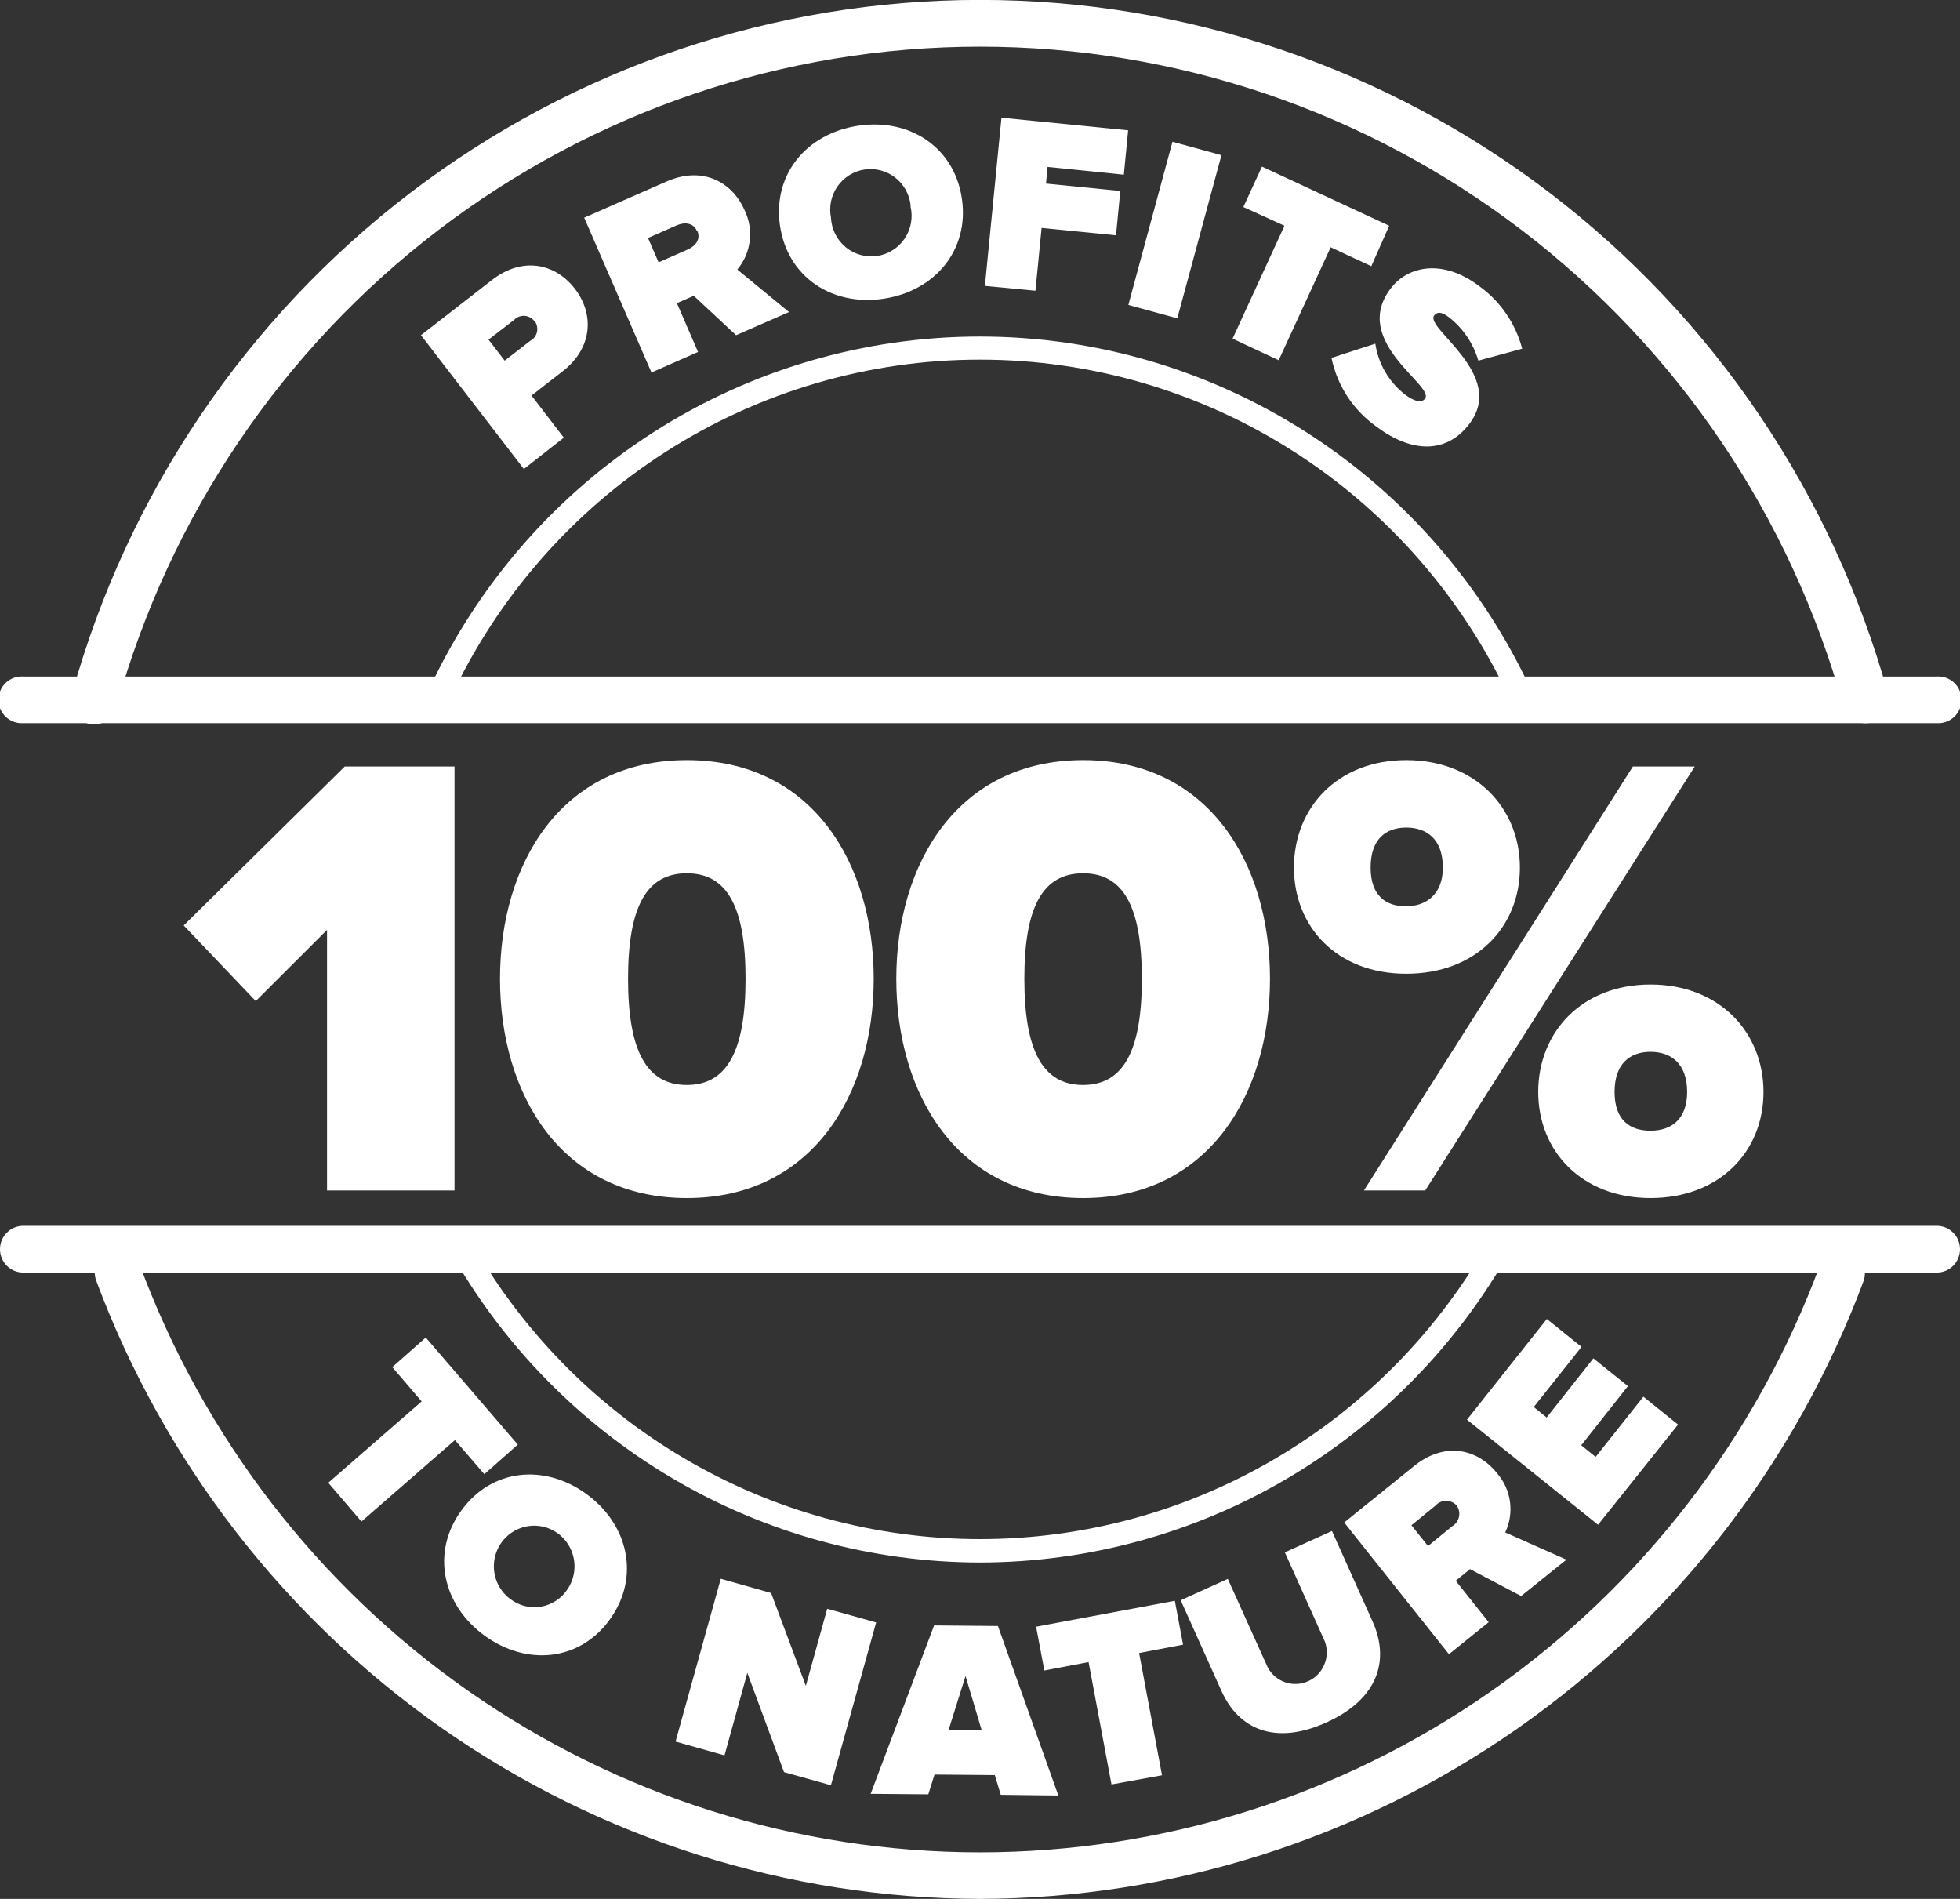 <svg width="96" height="93" viewBox="0 0 96 93" fill="none" xmlns="http://www.w3.org/2000/svg">
<rect x="0" y="0" width="96" height="93" fill="#333333" stroke="none"/>
<path d="M16.078 72.62L20.653 68.636L19.214 66.956L20.854 65.507L25.362 70.751L23.722 72.2L22.283 70.529L17.704 74.517L16.078 72.62Z" fill="white"/>
<path d="M22.598 73.976C24.085 71.919 26.684 71.678 28.736 73.179C30.788 74.681 31.359 77.25 29.872 79.311C28.386 81.373 25.787 81.6 23.73 80.103C21.673 78.606 21.097 76.033 22.598 73.976ZM27.811 77.81C28.024 77.485 28.139 77.104 28.14 76.714C28.14 76.324 28.027 75.942 27.814 75.617C27.601 75.291 27.298 75.035 26.942 74.882C26.586 74.728 26.193 74.683 25.812 74.753C25.431 74.823 25.078 75.003 24.799 75.273C24.519 75.542 24.324 75.889 24.238 76.269C24.152 76.649 24.179 77.046 24.315 77.412C24.452 77.776 24.692 78.093 25.005 78.322C25.219 78.484 25.464 78.599 25.725 78.662C25.985 78.724 26.256 78.731 26.519 78.683C26.782 78.635 27.033 78.533 27.255 78.382C27.478 78.232 27.667 78.037 27.811 77.81Z" fill="white"/>
<path d="M38.401 86.791L36.603 81.929L35.486 85.97L33.088 85.294L35.303 77.322L37.768 78.018L39.47 82.566L40.516 78.79L42.913 79.461L40.698 87.433L38.401 86.791Z" fill="white"/>
<path d="M49.017 87.901L48.725 86.936L45.771 86.911L45.469 87.877L42.645 87.853L45.752 79.606L48.878 79.635L51.837 87.935L49.017 87.901ZM47.291 82.083L46.457 84.739H48.082L47.291 82.083Z" fill="white"/>
<path d="M54.44 87.394L53.318 81.402L51.151 81.813L50.748 79.669L57.543 78.399L57.946 80.548L55.793 80.958L56.915 86.945L54.44 87.394Z" fill="white"/>
<path d="M59.83 82.822L57.83 78.375L60.137 77.327L62.098 81.673C62.285 82.014 62.593 82.272 62.96 82.394C63.328 82.517 63.728 82.496 64.08 82.335C64.433 82.175 64.713 81.886 64.863 81.527C65.014 81.168 65.025 80.765 64.893 80.398L62.932 76.028L65.239 74.981L67.229 79.413C68.073 81.291 67.521 83.194 64.989 84.348C62.458 85.502 60.669 84.69 59.83 82.822Z" fill="white"/>
<path d="M74.503 78.167L72 76.849L71.3 77.419L72.916 79.447L70.969 81.016L65.838 74.565L69.257 71.803C70.753 70.591 72.364 70.944 73.328 72.156C73.668 72.547 73.887 73.03 73.958 73.544C74.028 74.059 73.948 74.584 73.726 75.053L76.723 76.386L74.503 78.167ZM71.348 73.735C71.282 73.662 71.202 73.604 71.113 73.564C71.024 73.525 70.927 73.504 70.83 73.504C70.732 73.504 70.636 73.525 70.547 73.564C70.457 73.604 70.377 73.662 70.312 73.735L69.132 74.701L69.943 75.719L71.122 74.754C71.207 74.705 71.281 74.639 71.339 74.56C71.397 74.481 71.438 74.39 71.459 74.294C71.48 74.198 71.481 74.099 71.462 74.003C71.443 73.906 71.404 73.815 71.348 73.735Z" fill="white"/>
<path d="M78.272 74.676L71.852 69.529L75.764 64.599L77.462 65.966L75.122 68.911L75.755 69.423L78.042 66.526L79.735 67.887L77.448 70.784L78.153 71.354L80.493 68.404L82.19 69.77L78.272 74.676Z" fill="white"/>
<path d="M25.659 22.969L20.619 16.416L24.091 13.717C25.611 12.534 27.212 12.916 28.157 14.142C29.102 15.369 29.054 17.039 27.534 18.203L26.033 19.372L27.615 21.433L25.659 22.969ZM26.172 15.726C26.115 15.651 26.042 15.589 25.958 15.544C25.875 15.5 25.783 15.474 25.689 15.468C25.595 15.463 25.5 15.478 25.413 15.512C25.325 15.547 25.245 15.6 25.179 15.668L23.928 16.634L24.719 17.662L25.966 16.697C26.051 16.652 26.126 16.588 26.184 16.511C26.243 16.433 26.283 16.344 26.303 16.248C26.323 16.153 26.321 16.055 26.298 15.96C26.276 15.866 26.233 15.778 26.172 15.702V15.726Z" fill="white"/>
<path d="M36.051 16.416L33.979 14.485L33.154 14.847L34.19 17.237L31.908 18.242L28.613 10.661L32.636 8.894C34.396 8.116 35.859 8.894 36.473 10.304C36.699 10.77 36.785 11.292 36.721 11.806C36.657 12.32 36.446 12.805 36.113 13.201L38.645 15.282L36.051 16.416ZM34.133 11.308C33.955 10.898 33.514 10.873 33.13 11.042L31.74 11.656L32.258 12.848L33.648 12.235C34.046 12.071 34.339 11.733 34.157 11.313L34.133 11.308Z" fill="white"/>
<path d="M38.203 11.052C37.834 8.537 39.517 6.533 42.039 6.156C44.562 5.78 46.743 7.214 47.113 9.729C47.482 12.245 45.794 14.254 43.276 14.63C40.759 15.007 38.572 13.573 38.203 11.052ZM44.605 10.087C44.58 9.817 44.501 9.556 44.373 9.319C44.244 9.081 44.069 8.873 43.858 8.706C43.647 8.539 43.404 8.417 43.145 8.348C42.886 8.278 42.615 8.263 42.349 8.302C42.084 8.341 41.829 8.435 41.6 8.577C41.372 8.719 41.175 8.906 41.02 9.127C40.866 9.348 40.758 9.599 40.703 9.863C40.649 10.128 40.648 10.401 40.701 10.666C40.715 10.943 40.786 11.213 40.909 11.461C41.033 11.708 41.206 11.927 41.418 12.103C41.631 12.279 41.877 12.409 42.142 12.483C42.407 12.558 42.684 12.576 42.956 12.537C43.229 12.497 43.49 12.401 43.723 12.254C43.956 12.107 44.156 11.913 44.31 11.684C44.465 11.454 44.569 11.195 44.618 10.923C44.668 10.65 44.66 10.37 44.595 10.101L44.605 10.087Z" fill="white"/>
<path d="M48.24 14.002L49.051 5.765L55.256 6.383L55.045 8.556L51.309 8.175L51.232 8.991L54.872 9.353L54.661 11.525L51.017 11.163L50.715 14.239L48.24 14.002Z" fill="white"/>
<path d="M55.266 14.934L57.428 6.943L59.826 7.6L57.663 15.591L55.266 14.934Z" fill="white"/>
<path d="M60.371 16.586L62.913 11.057L60.899 10.14L61.81 8.16L68.043 11.057L67.166 13.037L65.176 12.11L62.63 17.643L60.371 16.586Z" fill="white"/>
<path d="M65.215 17.527L67.363 16.832C67.509 17.815 68.026 18.704 68.806 19.314C69.18 19.598 69.607 19.796 69.799 19.516C70.279 18.884 66.145 16.726 68.111 14.133C68.955 13.017 70.681 12.655 72.475 14.031C73.499 14.773 74.234 15.85 74.556 17.078L72.408 17.662C72.162 16.819 71.659 16.076 70.969 15.538C70.581 15.238 70.374 15.282 70.245 15.451C69.766 16.074 73.817 18.348 71.966 20.762C70.868 22.211 69.166 22.211 67.411 20.888C66.282 20.089 65.496 18.887 65.215 17.527Z" fill="white"/>
<path d="M16.018 58.303V45.542L12.527 49.028L8.998 45.324L16.886 37.541H22.262V58.303H16.018Z" fill="white"/>
<path d="M24.49 47.937C24.49 42.302 27.487 37.227 33.644 37.227C39.801 37.227 42.794 42.302 42.794 47.937C42.794 53.571 39.801 58.675 33.644 58.675C27.487 58.675 24.49 53.595 24.49 47.937ZM36.517 47.937C36.517 44.421 35.62 42.77 33.639 42.77C31.659 42.77 30.762 44.421 30.762 47.937C30.762 51.452 31.659 53.137 33.639 53.137C35.62 53.137 36.517 51.456 36.517 47.937Z" fill="white"/>
<path d="M43.9 47.937C43.9 42.302 46.902 37.227 53.054 37.227C59.207 37.227 62.204 42.302 62.204 47.937C62.204 53.571 59.207 58.675 53.054 58.675C46.902 58.675 43.9 53.595 43.9 47.937ZM55.927 47.937C55.927 44.421 55.03 42.77 53.05 42.77C51.069 42.77 50.172 44.421 50.172 47.937C50.172 51.452 51.069 53.137 53.05 53.137C55.03 53.137 55.927 51.456 55.927 47.937Z" fill="white"/>
<path d="M63.377 42.49C63.377 39.564 65.506 37.227 68.877 37.227C72.248 37.227 74.444 39.564 74.444 42.49C74.444 45.416 72.277 47.69 68.877 47.69C65.477 47.69 63.377 45.387 63.377 42.49ZM66.805 58.303L79.978 37.541H83.008L69.807 58.303H66.805ZM70.671 42.49C70.671 41.09 69.87 40.53 68.877 40.53C67.884 40.53 67.132 41.09 67.132 42.49C67.132 43.89 67.904 44.388 68.863 44.388C69.822 44.388 70.671 43.828 70.671 42.49ZM75.341 53.48C75.341 50.553 77.475 48.217 80.841 48.217C84.207 48.217 86.375 50.553 86.375 53.48C86.375 56.406 84.212 58.675 80.841 58.675C77.47 58.675 75.341 56.372 75.341 53.48ZM82.635 53.48C82.635 52.079 81.834 51.514 80.841 51.514C79.849 51.514 79.081 52.079 79.081 53.48C79.081 54.88 79.853 55.377 80.841 55.377C81.829 55.377 82.635 54.846 82.635 53.48Z" fill="white"/>
<path d="M91.373 35.421C91.125 35.42 90.885 35.338 90.688 35.186C90.491 35.034 90.35 34.822 90.285 34.581C87.701 25.29 82.171 17.104 74.536 11.273C66.902 5.442 57.583 2.286 48.001 2.286C38.418 2.286 29.099 5.442 21.465 11.273C13.83 17.104 8.3 25.29 5.716 34.581C5.683 34.733 5.619 34.876 5.529 35.002C5.438 35.128 5.324 35.234 5.191 35.313C5.059 35.393 4.912 35.445 4.759 35.466C4.606 35.487 4.451 35.476 4.302 35.434C4.154 35.393 4.015 35.321 3.895 35.224C3.775 35.126 3.675 35.005 3.603 34.868C3.531 34.731 3.487 34.58 3.475 34.426C3.462 34.271 3.481 34.115 3.53 33.968C6.245 24.195 12.061 15.584 20.09 9.45C28.12 3.316 37.922 -0.004 48.001 -0.004C58.079 -0.004 67.881 3.316 75.911 9.45C83.94 15.584 89.756 24.195 92.471 33.968C92.511 34.113 92.523 34.264 92.505 34.413C92.487 34.563 92.439 34.707 92.366 34.838C92.292 34.969 92.194 35.084 92.076 35.177C91.959 35.269 91.824 35.338 91.68 35.378C91.58 35.407 91.477 35.421 91.373 35.421Z" fill="white"/>
<path d="M47.998 93C38.584 92.973 29.4 90.062 21.668 84.654C13.937 79.245 8.022 71.596 4.712 62.721C4.607 62.438 4.618 62.124 4.743 61.848C4.868 61.573 5.097 61.359 5.378 61.253C5.66 61.148 5.972 61.159 6.245 61.285C6.519 61.411 6.731 61.641 6.836 61.925C9.962 70.378 15.58 77.667 22.936 82.814C30.294 87.961 39.038 90.719 47.996 90.719C56.954 90.719 65.698 87.961 73.055 82.814C80.412 77.667 86.03 70.378 89.156 61.925C89.268 61.651 89.482 61.432 89.751 61.314C90.021 61.196 90.325 61.187 90.601 61.29C90.877 61.394 91.102 61.6 91.229 61.867C91.357 62.134 91.377 62.44 91.284 62.721C87.974 71.595 82.059 79.245 74.328 84.653C66.596 90.061 57.413 92.973 47.998 93Z" fill="white"/>
<path d="M48 76.525C42.7 76.519 37.497 75.094 32.924 72.395C28.352 69.696 24.575 65.82 21.981 61.166C21.907 61.034 21.889 60.878 21.929 60.733C21.97 60.587 22.066 60.463 22.197 60.389C22.328 60.315 22.483 60.296 22.628 60.337C22.772 60.377 22.895 60.474 22.969 60.606C25.46 65.086 29.093 68.817 33.492 71.413C37.891 74.01 42.898 75.379 47.998 75.379C53.097 75.379 58.104 74.01 62.503 71.413C66.903 68.817 70.535 65.086 73.026 60.606C73.106 60.486 73.228 60.4 73.367 60.366C73.507 60.333 73.654 60.353 73.78 60.424C73.905 60.495 73.999 60.61 74.044 60.748C74.088 60.886 74.079 61.035 74.019 61.166C71.424 65.82 67.647 69.695 63.075 72.394C58.503 75.093 53.3 76.519 48 76.525Z" fill="white"/>
<path d="M94.863 35.417H1.136C0.981 35.427 0.825 35.405 0.679 35.352C0.533 35.299 0.399 35.217 0.285 35.11C0.172 35.003 0.081 34.873 0.019 34.73C-0.042 34.586 -0.074 34.431 -0.074 34.275C-0.074 34.118 -0.042 33.963 0.019 33.82C0.081 33.676 0.172 33.547 0.285 33.44C0.399 33.333 0.533 33.25 0.679 33.197C0.825 33.145 0.981 33.123 1.136 33.133H94.863C95.018 33.123 95.174 33.145 95.32 33.197C95.466 33.25 95.6 33.333 95.714 33.44C95.827 33.547 95.918 33.676 95.98 33.82C96.041 33.963 96.073 34.118 96.073 34.275C96.073 34.431 96.041 34.586 95.98 34.73C95.918 34.873 95.827 35.003 95.714 35.11C95.6 35.217 95.466 35.299 95.32 35.352C95.174 35.405 95.018 35.427 94.863 35.417Z" fill="white"/>
<path d="M94.864 62.325H1.136C0.835 62.325 0.546 62.205 0.333 61.99C0.12 61.776 0 61.484 0 61.181C0 60.877 0.12 60.586 0.333 60.372C0.546 60.157 0.835 60.037 1.136 60.037H94.864C95.165 60.037 95.454 60.157 95.667 60.372C95.88 60.586 96 60.877 96 61.181C96 61.484 95.88 61.776 95.667 61.99C95.454 62.205 95.165 62.325 94.864 62.325Z" fill="white"/>
<path d="M74.45 34.533C74.343 34.533 74.237 34.502 74.146 34.444C74.055 34.386 73.983 34.303 73.937 34.205C71.624 29.244 67.957 25.05 63.363 22.111C58.769 19.173 53.44 17.613 47.998 17.613C42.556 17.613 37.226 19.173 32.632 22.111C28.038 25.05 24.371 29.244 22.058 34.205C22.026 34.273 21.982 34.334 21.927 34.384C21.872 34.435 21.808 34.474 21.738 34.499C21.668 34.525 21.594 34.536 21.52 34.533C21.445 34.53 21.372 34.512 21.305 34.48C21.238 34.448 21.177 34.404 21.127 34.348C21.077 34.293 21.038 34.228 21.012 34.158C20.987 34.087 20.976 34.013 20.979 33.938C20.982 33.863 21 33.79 21.032 33.722C23.437 28.567 27.25 24.209 32.025 21.156C36.8 18.104 42.339 16.482 47.995 16.482C53.651 16.482 59.19 18.104 63.965 21.156C68.74 24.209 72.553 28.567 74.959 33.722C74.991 33.79 75.01 33.864 75.013 33.939C75.017 34.014 75.006 34.09 74.98 34.161C74.955 34.232 74.916 34.297 74.865 34.353C74.814 34.408 74.753 34.453 74.685 34.485C74.612 34.519 74.531 34.535 74.45 34.533Z" fill="white"/>
</svg>
